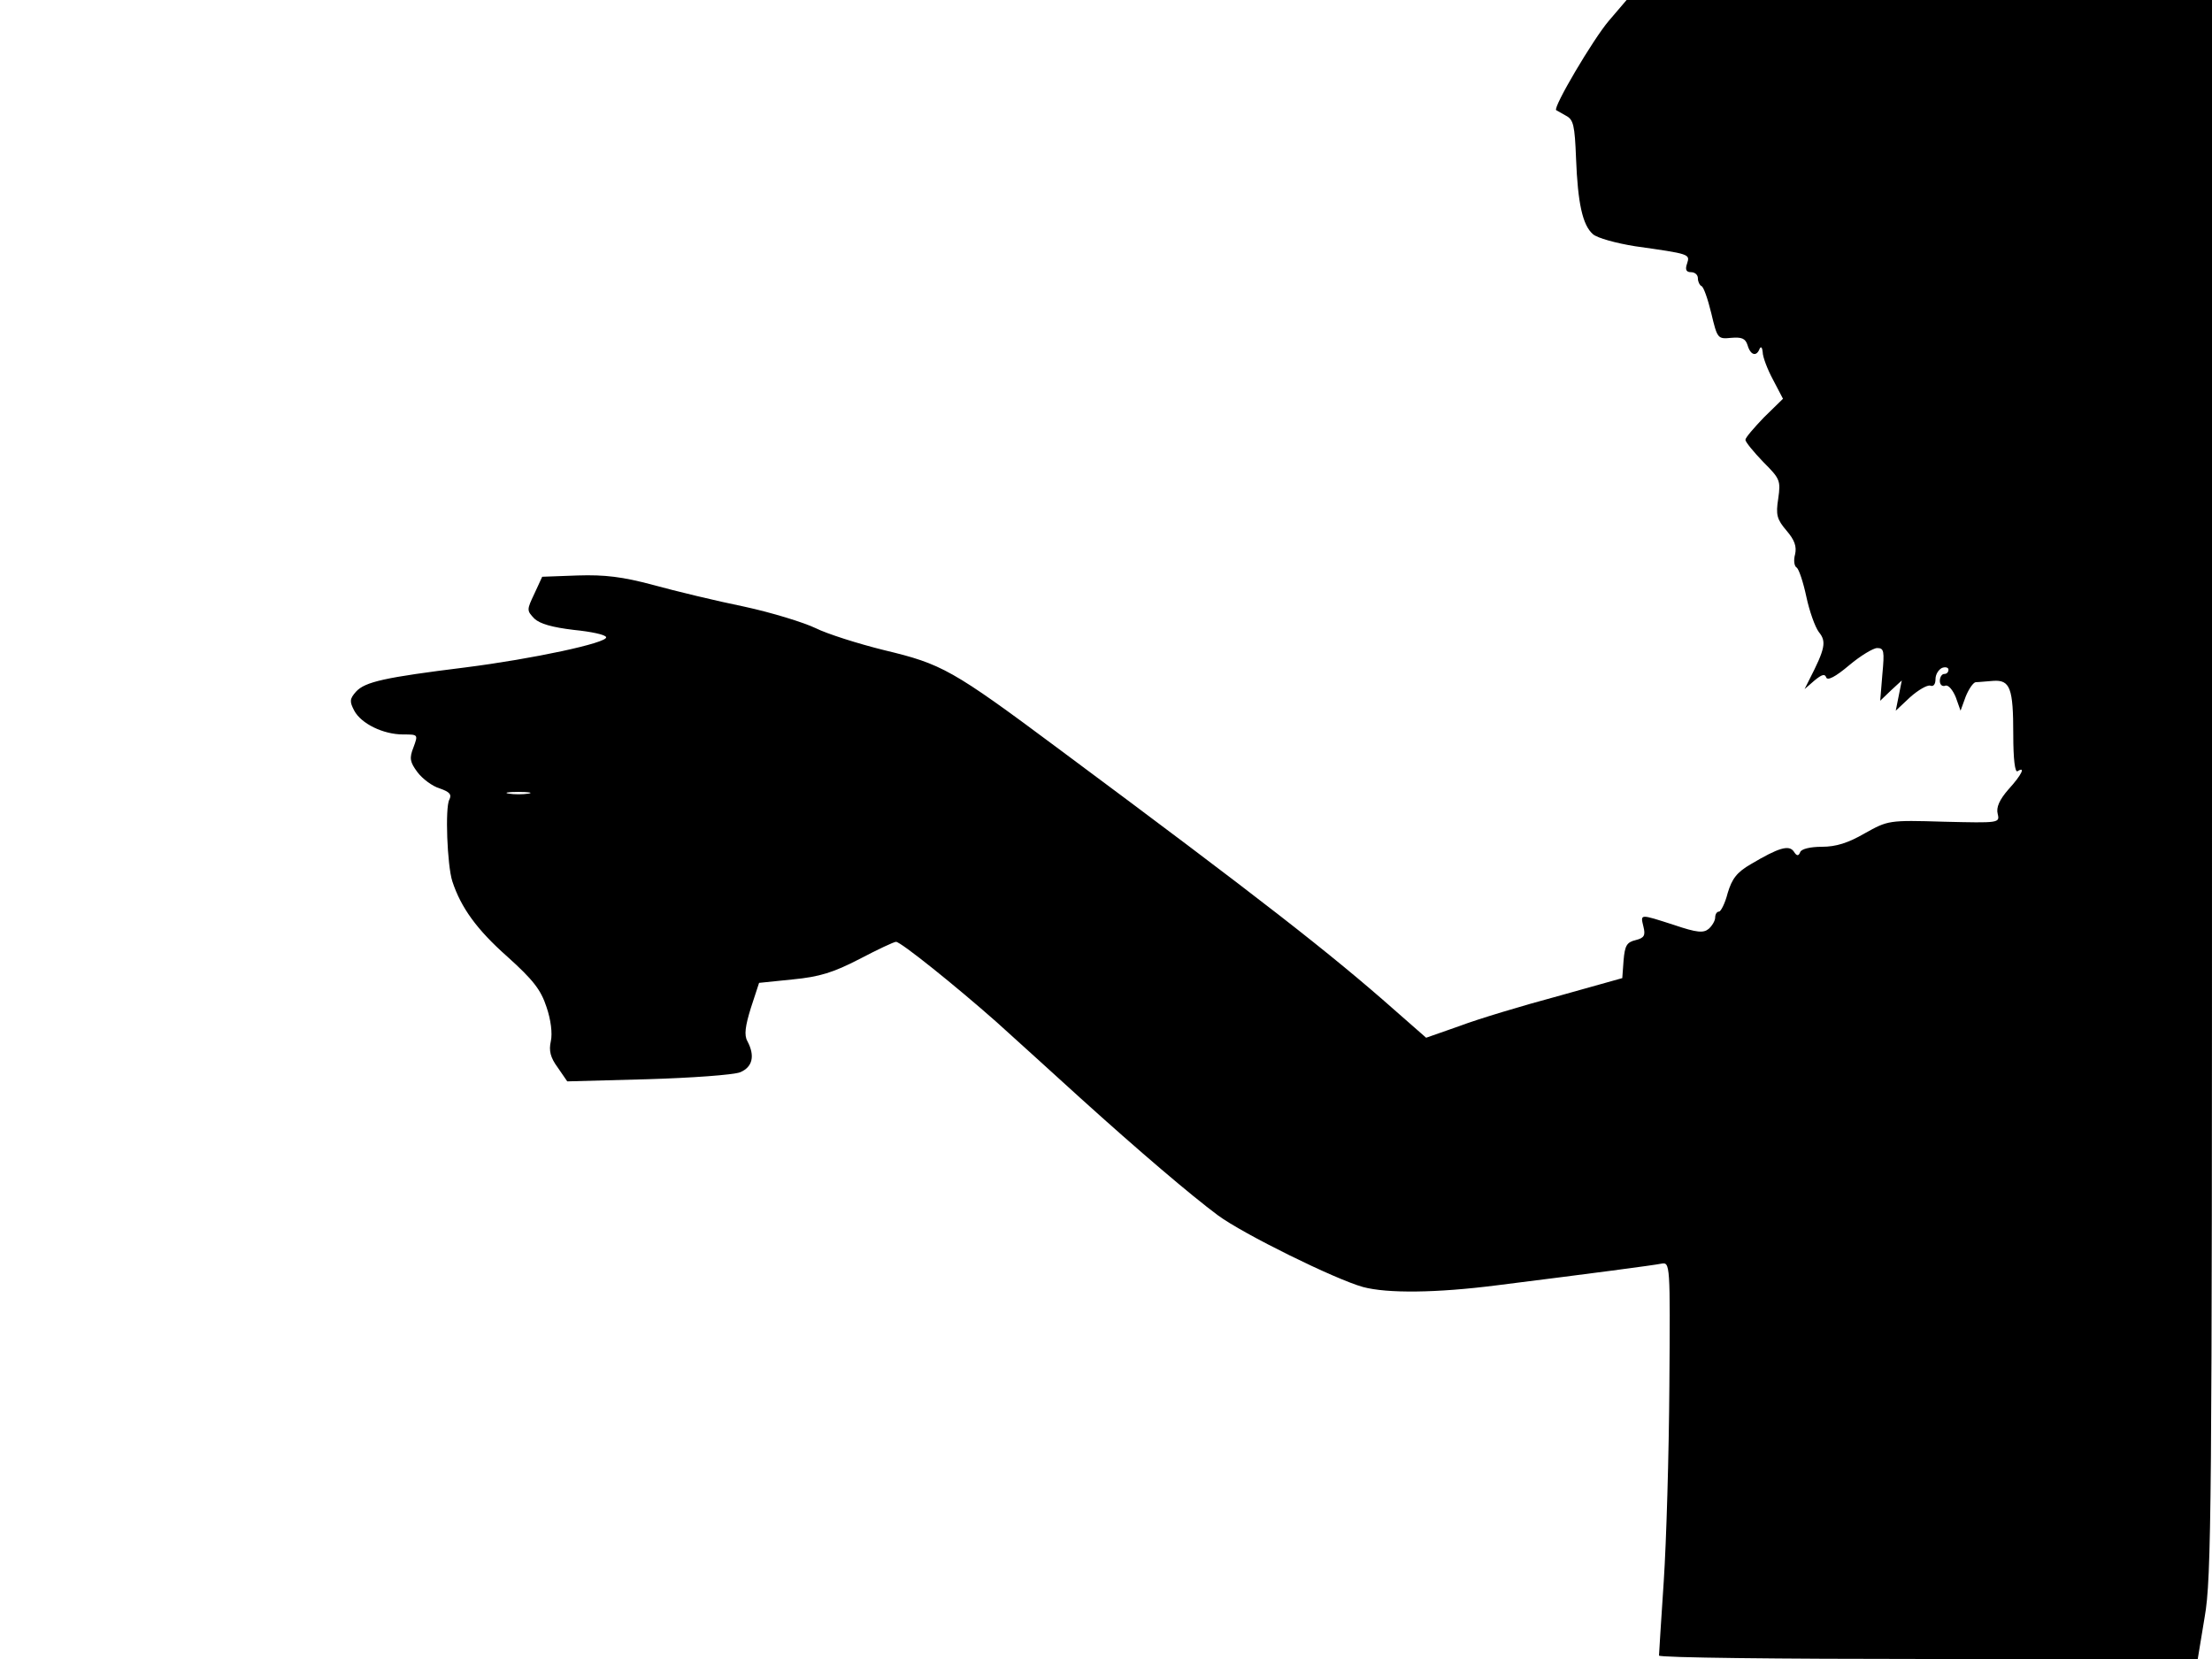 <svg xmlns="http://www.w3.org/2000/svg" width="682.667" height="512" version="1.0" viewBox="0 0 512 384"><path d="M372.4 4.8c-3.6 4.2-13 20.1-12.2 20.7.2.1 1.2.7 2.3 1.3 1.7.9 2 2.2 2.3 9.9.4 10.3 1.5 15.4 3.9 17.5 1 .9 5.4 2.1 9.8 2.8 12.7 1.8 12.7 1.8 12 4-.5 1.4-.2 2 .9 2 .9 0 1.6.6 1.6 1.4s.4 1.6.8 1.8c.5.1 1.5 3 2.3 6.3 1.4 5.9 1.5 6 4.6 5.7 2.4-.2 3.3.1 3.8 1.7.7 2.4 2.1 2.7 2.8.8.3-.6.6-.3.7.8 0 1.1 1.1 4 2.4 6.4l2.3 4.4-4.4 4.3c-2.3 2.4-4.3 4.7-4.3 5.2s1.9 2.8 4.1 5.1c3.9 3.9 4.1 4.3 3.5 8.5-.6 3.8-.3 4.8 1.9 7.4 1.9 2.2 2.4 3.7 2 5.5-.4 1.4-.2 2.8.4 3.1.5.4 1.5 3.4 2.2 6.7s2 7 2.9 8.2c1.8 2.2 1.5 3.8-2.3 11.2l-1 2 2.3-2c1.7-1.4 2.4-1.6 2.7-.7.3.8 2.1-.1 5.3-2.8 2.6-2.2 5.6-4 6.5-4 1.6 0 1.7.7 1.2 6.1l-.5 6.1 2.5-2.4 2.5-2.3-.7 3.5-.7 3.5 3.3-3.1c1.9-1.7 4-2.9 4.7-2.7.7.3 1.2-.3 1.2-1.5 0-1.1.7-2.2 1.5-2.6.8-.3 1.5-.1 1.5.4 0 .6-.4 1-1 1-.5 0-1 .7-1 1.6s.6 1.4 1.3 1.1c.7-.2 1.7 1 2.4 2.7l1.1 3.1 1.2-3.3c.7-1.7 1.7-3.2 2.3-3.3.7 0 2.5-.2 4-.3 4-.3 4.7 1.7 4.7 12.4 0 5.8.4 8.9 1 8.5 1.9-1.2 1 .8-2.1 4.2-2.1 2.4-2.9 4.2-2.5 5.7.5 2.1.3 2.1-12.4 1.8-12.9-.4-13-.3-18.4 2.7-3.8 2.2-6.6 3.1-9.9 3.1-2.7 0-4.7.5-5 1.2-.4 1-.8 1-1.5-.1-1.1-1.6-3.5-.9-9.9 2.9-3.3 1.9-4.4 3.4-5.4 6.7-.6 2.4-1.6 4.3-2 4.3-.5 0-.9.6-.9 1.4 0 .7-.7 1.9-1.5 2.6-1.2 1-2.7.9-8-.9-8.1-2.6-7.8-2.6-7.1.4.5 2 .2 2.6-1.8 3.1-2.1.5-2.5 1.3-2.8 4.7l-.3 4.1-15 4.2c-8.2 2.2-18.5 5.3-22.7 6.9l-7.7 2.7-7.3-6.4c-14.7-13-31.1-25.8-77.8-60.5-24.7-18.4-27-19.6-40.3-22.8-6.1-1.5-13.3-3.8-15.9-5.1-2.7-1.3-10.1-3.6-16.6-5-6.4-1.3-15.9-3.6-21-5-7.1-1.9-11.2-2.4-17.5-2.2l-8.2.3-1.8 3.9c-1.8 3.8-1.8 3.9 0 5.8 1.3 1.2 4.1 2 9.1 2.6 4 .4 7.4 1.1 7.5 1.7.3 1.3-16.9 5-32.7 7-18.5 2.3-23.1 3.3-25.2 5.6-1.5 1.7-1.5 2.3-.4 4.4 1.6 3 6.7 5.5 11.3 5.5 3.5 0 3.5 0 2.4 3-1 2.5-.8 3.4.9 5.7 1.2 1.6 3.5 3.3 5.2 3.8 2.3.8 2.8 1.4 2.2 2.6-1 1.8-.5 15.2.7 18.9 2 6.1 5.7 11.2 12.7 17.4 6 5.4 7.8 7.7 9.1 11.7 1 2.9 1.4 6.1 1 7.9-.5 2.2-.1 3.8 1.6 6.1l2.2 3.2 18.6-.5c10.2-.3 19.8-1 21.4-1.6 2.9-1.2 3.5-3.8 1.7-7.2-.8-1.4-.5-3.5.8-7.7l1.9-5.8 7.8-.8c6.2-.6 9.4-1.6 15.4-4.7 4.2-2.2 8-4 8.5-4 1.1 0 13.8 10.2 23.3 18.6 9.6 8.7 8.2 7.4 19.3 17.5 13.6 12.3 25.7 22.6 31.9 27.2 5.8 4.3 27.1 14.8 33.6 16.6 5.6 1.5 16.9 1.4 31-.4 22.3-2.8 36-4.6 38-5 2.1-.4 2.1-.1 1.9 28.3-.1 15.8-.7 36.1-1.3 45.2s-1.1 16.8-1.1 17.2c0 .5 28 .8 62.3.8h62.4l1.6-9.7c1.6-9 1.7-25.4 1.7-192.1V0H376.5zM122.3 183.7c-1.3.2-3.3.2-4.5 0-1.3-.2-.3-.4 2.2-.4s3.5.2 2.3.4"/></svg>